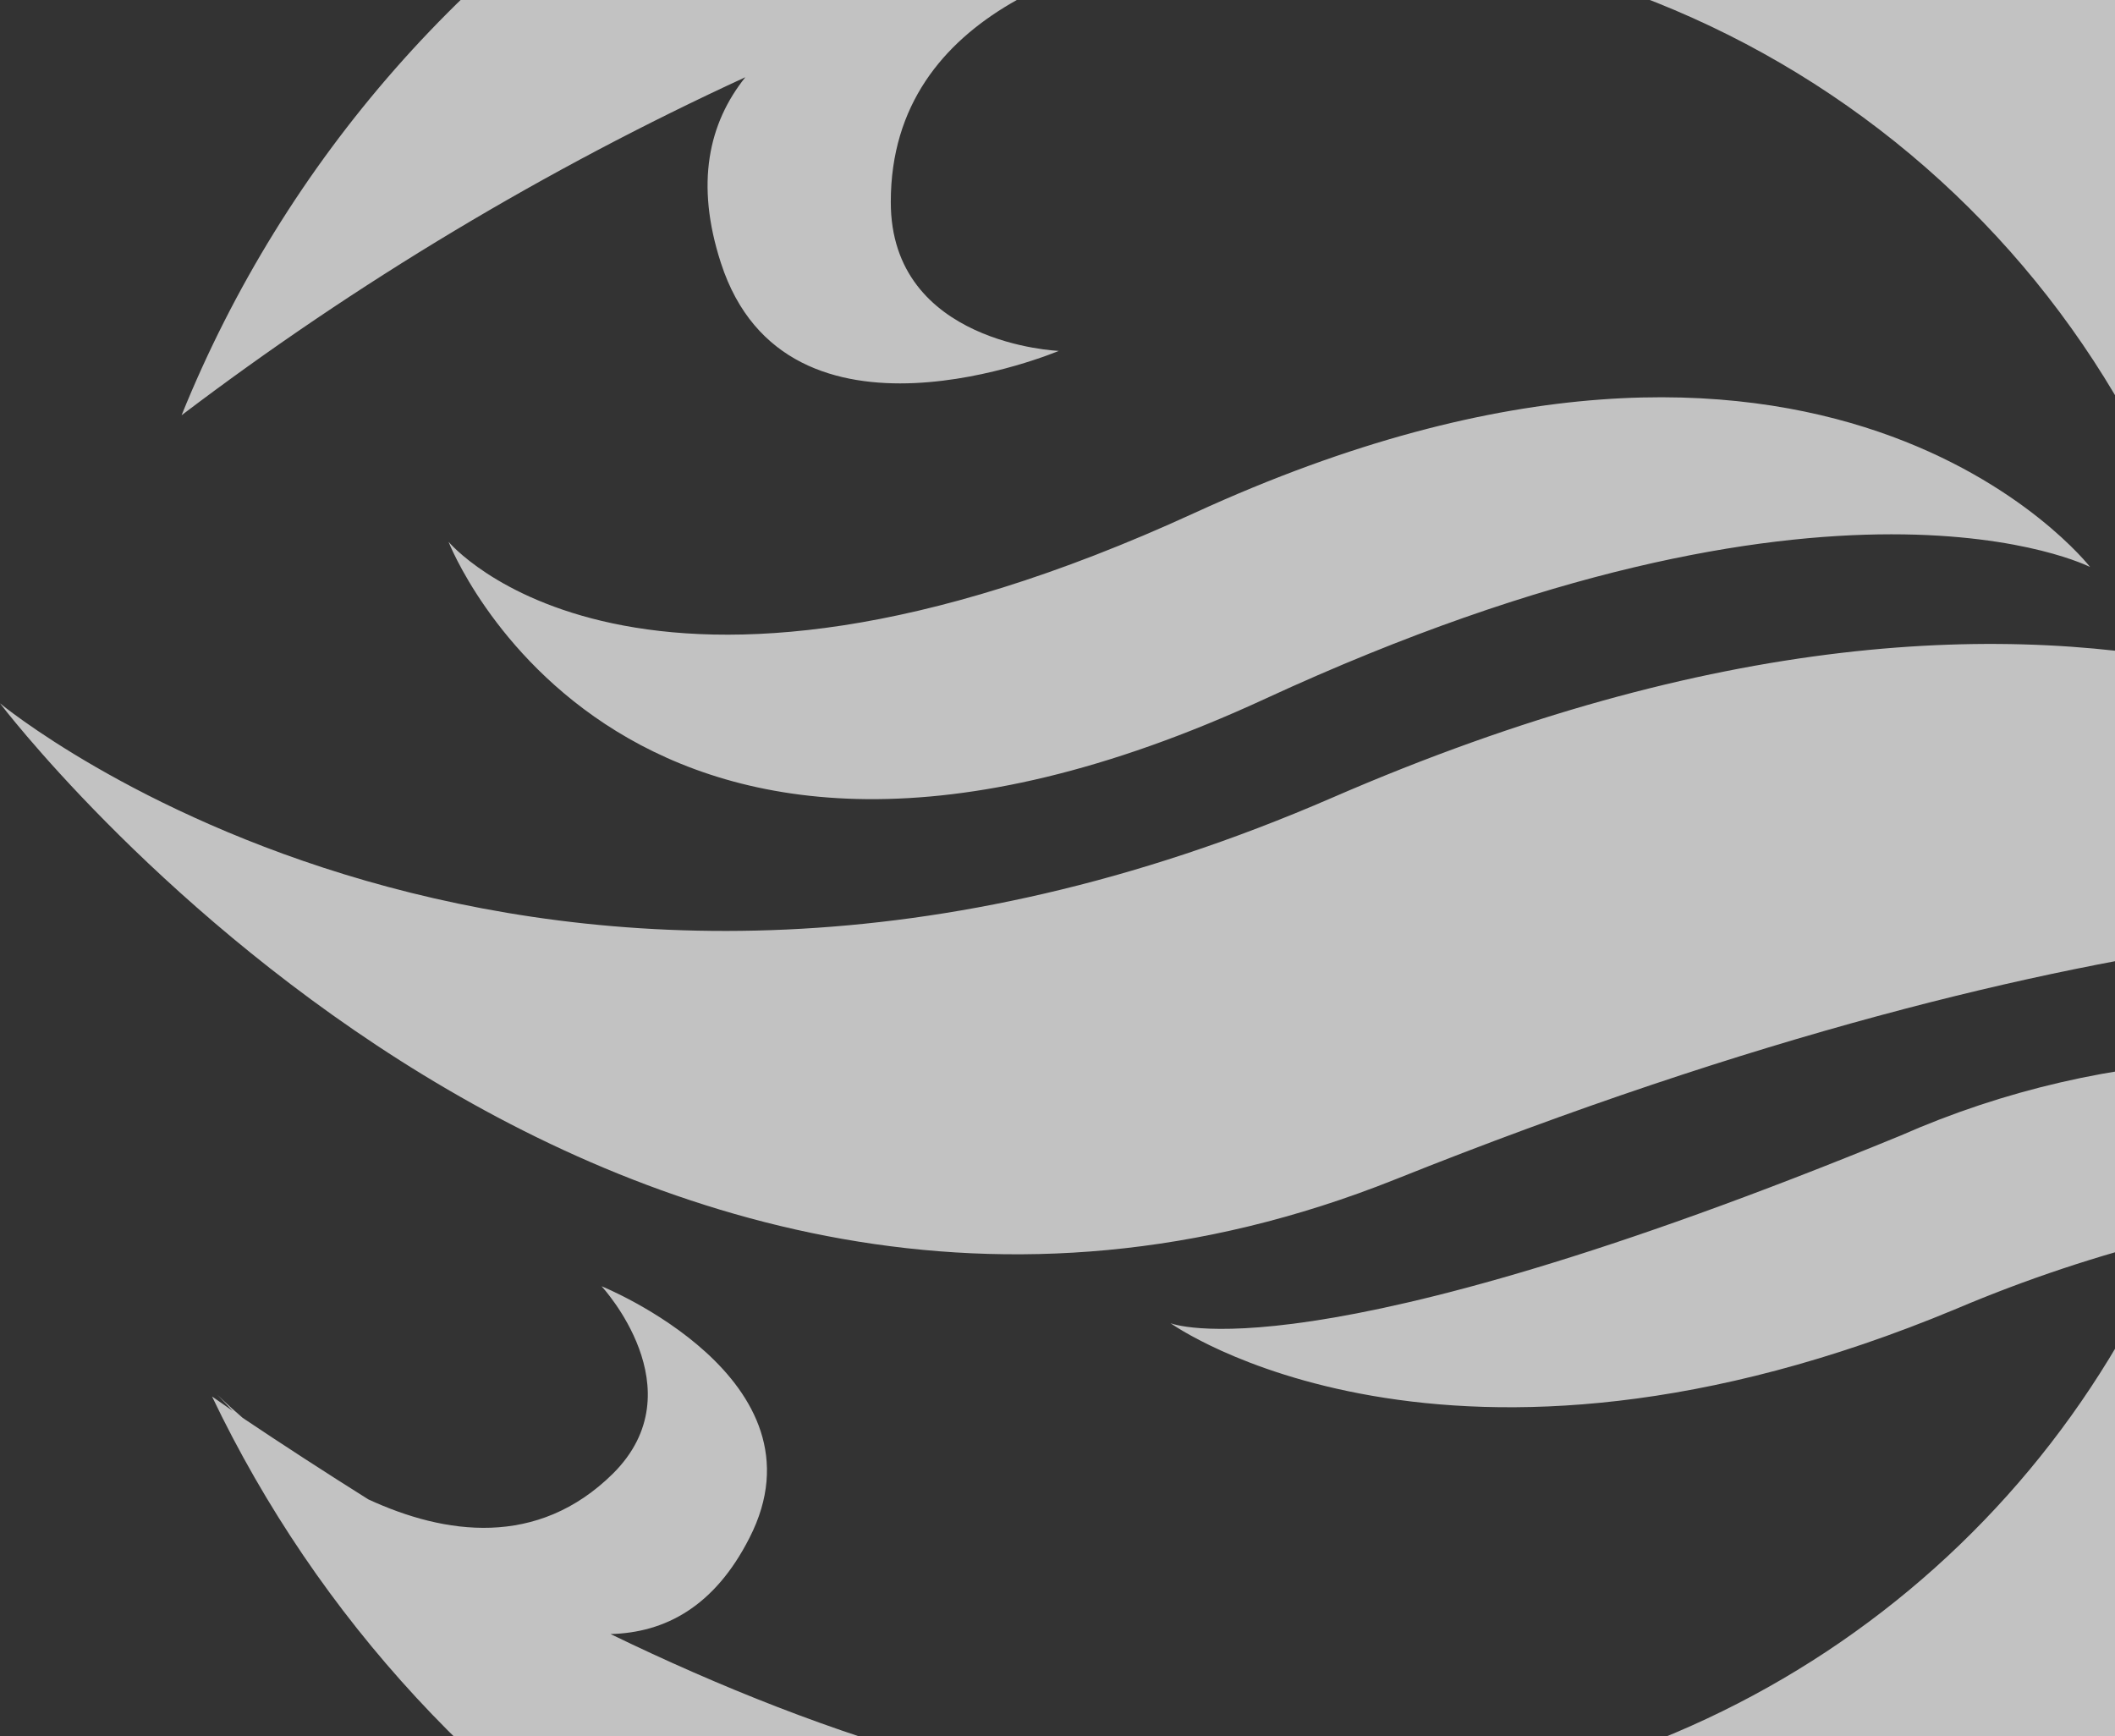<svg width="279" height="229" viewBox="0 0 279 229" fill="none" xmlns="http://www.w3.org/2000/svg">
<rect x="0" y="0" width="279" height="229" fill="#333333" stroke="none"/>
<path opacity="0.7" d="M329.54 149.939C331.594 140.636 332.794 131.166 333.126 121.645C340.492 121.598 347.836 122.44 355 124.152C348.818 116.396 341.361 109.747 332.947 104.489C330.605 68.24 316.008 33.86 291.545 6.981C267.083 -19.898 234.206 -37.683 198.301 -43.46C162.396 -49.236 125.591 -42.662 93.916 -24.815C62.241 -6.967 37.573 21.096 23.953 54.777C47.05 37.261 71.987 22.309 98.324 10.186C93.483 16.239 91.69 24.19 95.097 34.684C103.775 61.474 139.669 46.288 139.669 46.288C139.669 46.288 117.473 45.429 117.509 26.626C117.509 1.017 145.299 -6.003 160.539 -7.901C164.577 -8.322 168.635 -8.525 172.695 -8.51C200.805 -8.473 228.064 1.124 249.984 18.701C271.904 36.279 287.177 60.788 293.287 88.193C264.959 81.925 226.232 83.286 175.707 105.241C70.175 151.049 0 92.777 0 92.777C0 92.777 79.319 197.467 184.098 155.562C231.718 136.508 268.724 127.733 295.905 124.044C295.538 129.351 294.819 134.627 293.754 139.839C278.912 140.431 264.314 143.809 250.723 149.796C172.336 182.03 154.407 174.545 154.407 174.545C154.407 174.545 190.804 200.726 258.074 172.646C267.273 168.744 276.77 165.582 286.474 163.191C276.99 185.481 261.155 204.494 240.938 217.867C220.721 231.24 197.015 238.381 172.767 238.404H170.508C140.458 239.371 109.548 229.629 80.538 215.554C87.71 215.375 94.236 211.972 98.862 202.875C109.62 181.887 79.355 169.674 79.355 169.674C79.355 169.674 92.013 183.284 80.861 194.387C70.892 204.236 58.665 202.445 48.588 197.789C42.887 194.207 37.365 190.626 32.022 187.044C29.906 185.218 28.687 184 28.687 184L30.695 186.113L27.97 184.215C41.92 213.411 64.385 237.71 92.416 253.919C120.446 270.129 152.729 277.491 185.025 275.038C217.321 272.586 248.119 260.434 273.374 240.178C298.628 219.922 317.158 192.511 326.528 161.544C342.449 165.125 348.259 173.793 348.259 173.793C344.487 164.185 337.98 155.892 329.54 149.939ZM166.922 92.168C242.01 57.499 275.717 74.798 275.717 74.798C275.717 74.798 240.647 29.598 157.634 67.635C84.052 101.445 59.167 71.467 59.167 71.467C59.167 71.467 82.367 131.243 166.922 92.168Z" fill="white"/>
</svg>
